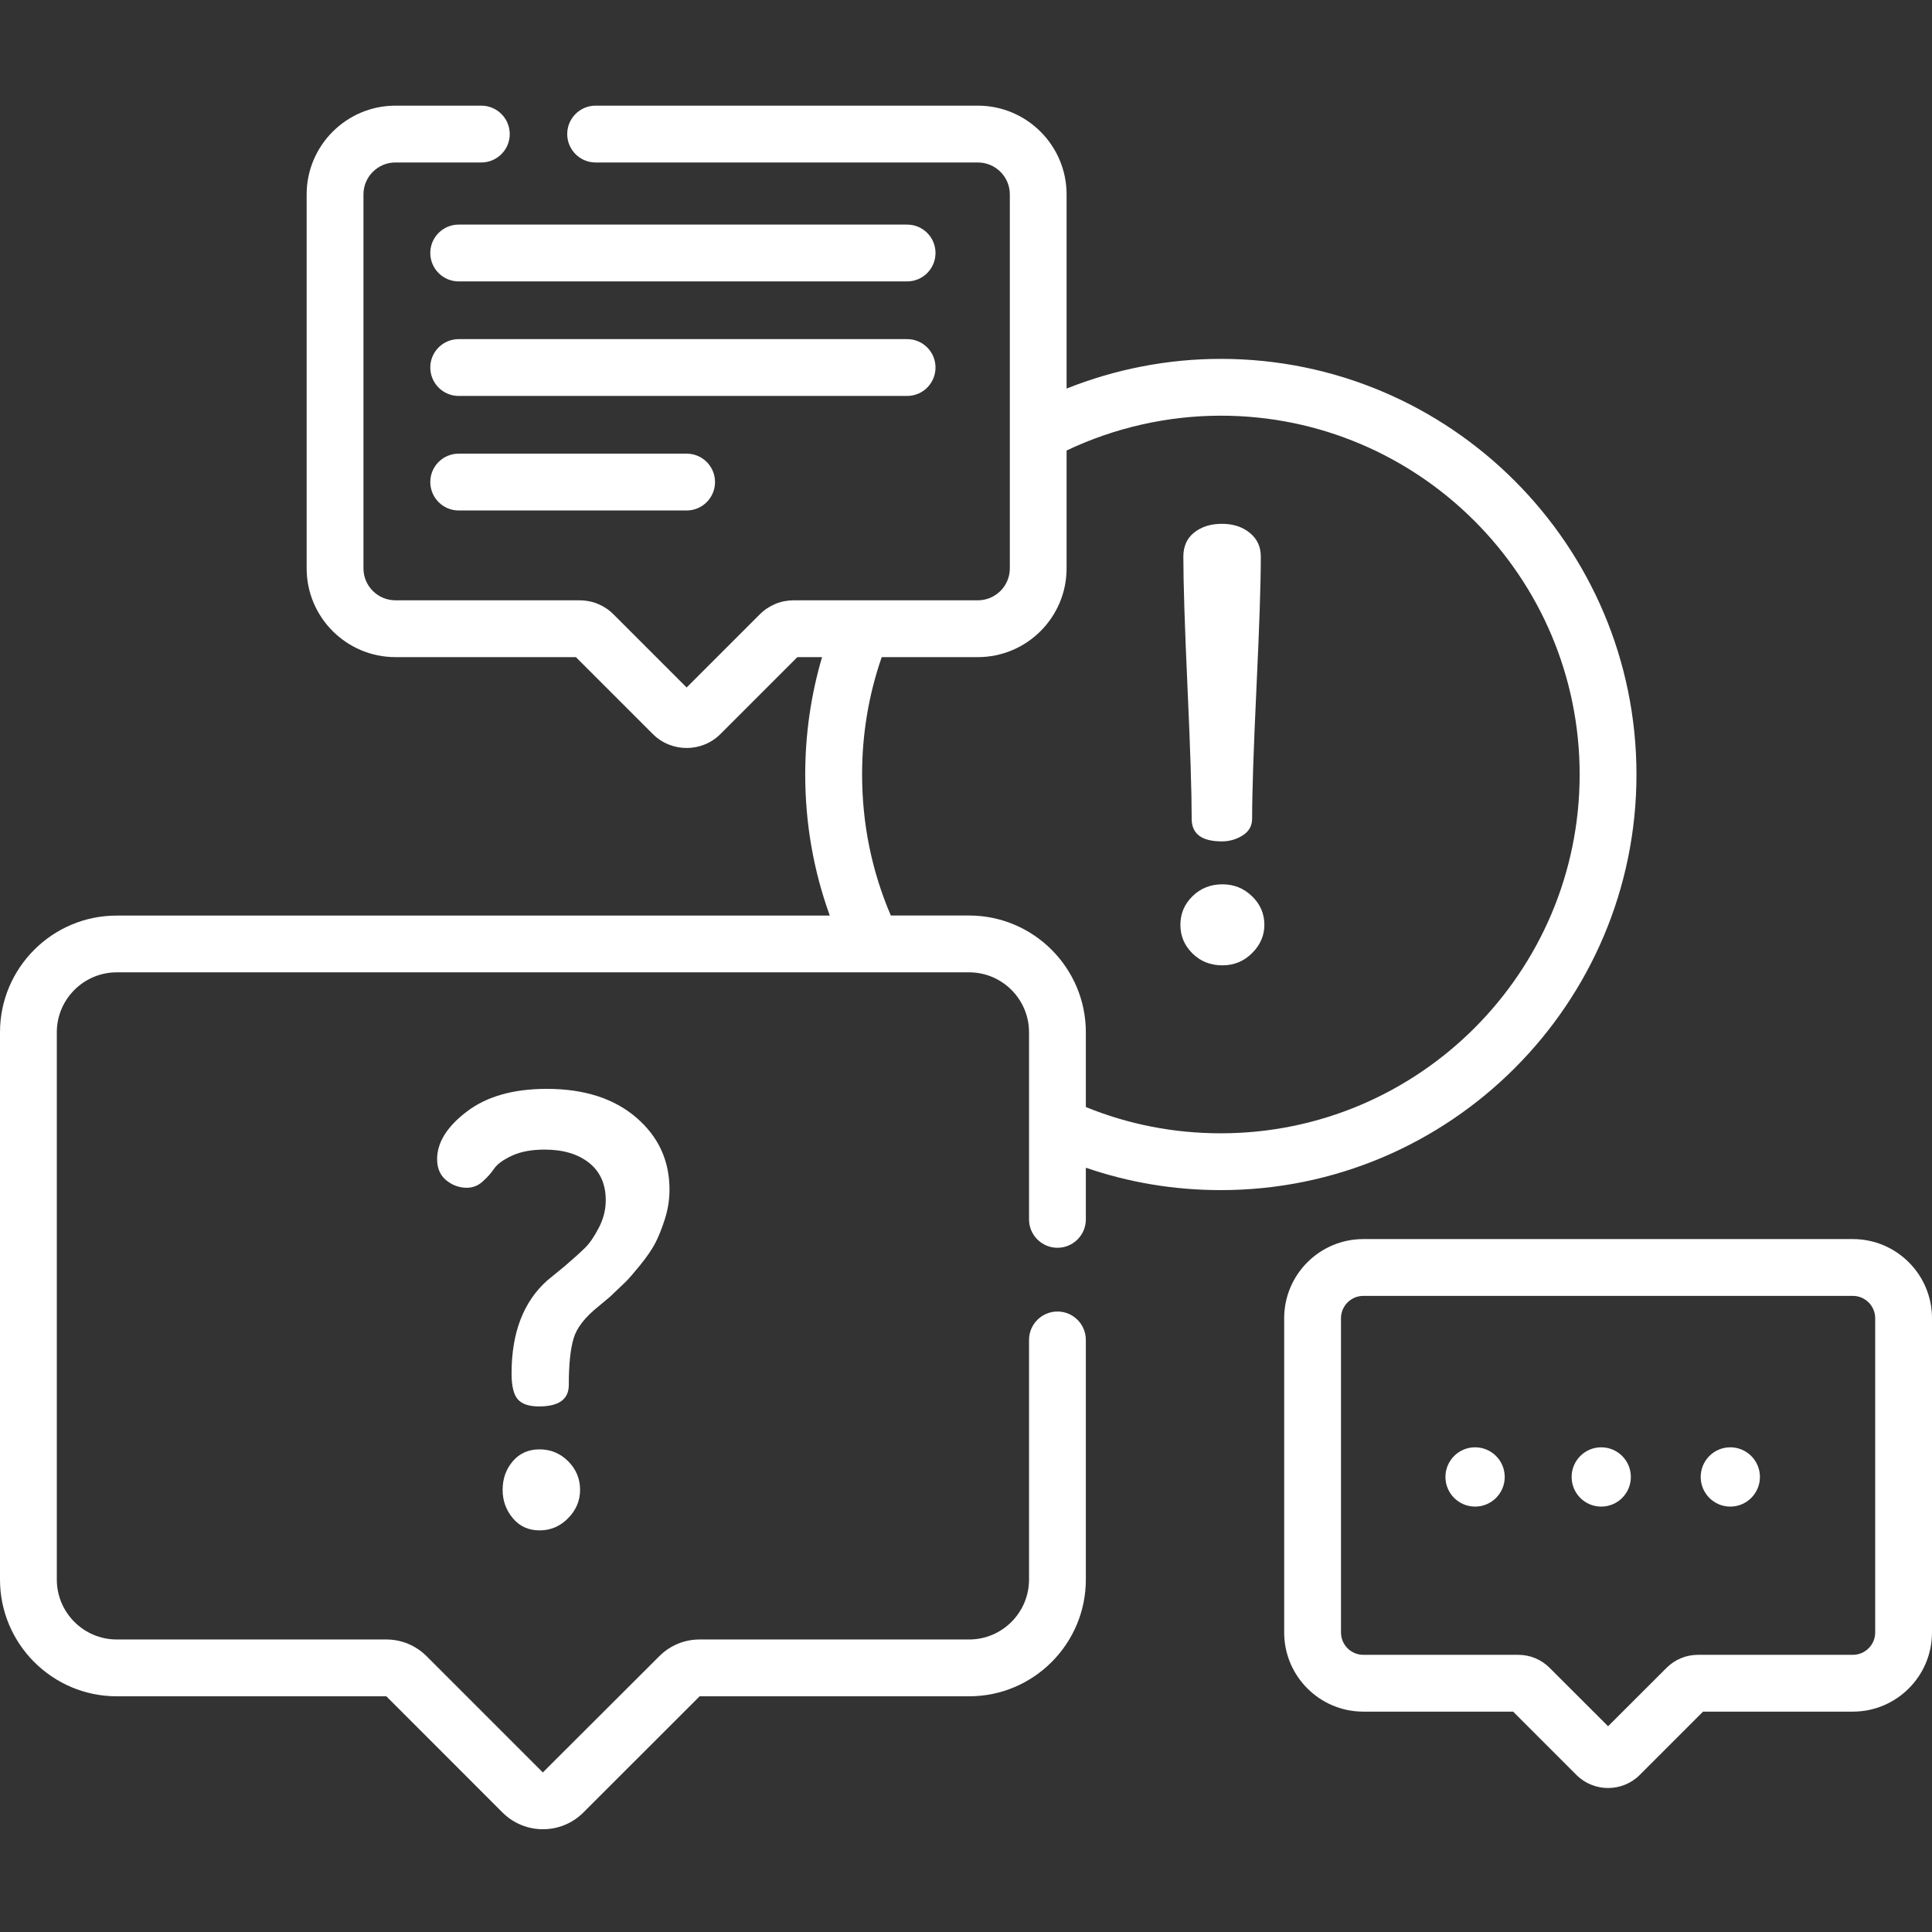 <svg width="32" height="32" viewBox="0 0 32 32" fill="none" xmlns="http://www.w3.org/2000/svg">
<rect x="0" y="0" width="32" height="32" fill="#333333" stroke="none"/>
<path d="M27.105 12.828C27.105 9.032 24.017 5.944 20.221 5.944C19.345 5.944 18.475 6.113 17.666 6.436V3.22C17.666 2.41 17.007 1.75 16.196 1.75H9.865C9.605 1.75 9.395 1.961 9.395 2.22C9.395 2.48 9.605 2.691 9.865 2.691H16.196C16.488 2.691 16.726 2.928 16.726 3.22V7.164C16.725 7.169 16.725 7.174 16.726 7.178V9.414C16.726 9.706 16.488 9.943 16.196 9.943H13.146C12.934 9.943 12.735 10.025 12.585 10.175L11.373 11.387L10.161 10.175C10.011 10.025 9.812 9.943 9.6 9.943H6.55C6.258 9.943 6.02 9.706 6.02 9.414V3.22C6.02 2.928 6.258 2.691 6.55 2.691H7.972C8.232 2.691 8.443 2.48 8.443 2.221C8.443 1.961 8.232 1.75 7.972 1.75H6.55C5.739 1.75 5.079 2.41 5.079 3.22V9.414C5.079 10.225 5.739 10.884 6.55 10.884H9.539L10.812 12.157C10.966 12.312 11.17 12.389 11.373 12.389C11.576 12.389 11.779 12.312 11.934 12.157L13.207 10.884H13.616C13.431 11.512 13.337 12.163 13.337 12.828C13.337 13.637 13.474 14.419 13.744 15.165H1.934C0.867 15.164 0 16.032 0 17.098V26.162C0 27.228 0.867 28.096 1.934 28.096L6.399 28.096L8.325 30.023C8.51 30.206 8.751 30.298 8.993 30.298C9.234 30.298 9.476 30.206 9.66 30.023L11.588 28.096H16.052C17.118 28.096 17.985 27.228 17.985 26.162V22.194C17.985 21.934 17.775 21.723 17.515 21.723C17.255 21.723 17.044 21.934 17.044 22.194V26.162C17.044 26.709 16.599 27.155 16.052 27.155H11.588C11.336 27.155 11.099 27.253 10.921 27.431L8.991 29.357L7.065 27.431C6.886 27.253 6.65 27.155 6.398 27.155H1.934C1.386 27.155 0.941 26.709 0.941 26.162V17.098C0.941 16.551 1.386 16.105 1.934 16.105H16.052C16.599 16.105 17.044 16.55 17.044 17.098V20.197C17.044 20.456 17.255 20.667 17.515 20.667C17.775 20.667 17.985 20.456 17.985 20.197V19.341C18.701 19.587 19.45 19.712 20.221 19.712C24.017 19.712 27.105 16.624 27.105 12.828ZM16.052 15.164H14.755C14.439 14.428 14.279 13.643 14.279 12.828C14.279 12.159 14.388 11.507 14.604 10.884H16.196C17.007 10.884 17.666 10.225 17.666 9.414V7.462C18.459 7.085 19.336 6.885 20.221 6.885C23.498 6.885 26.164 9.551 26.164 12.828C26.164 16.105 23.498 18.771 20.221 18.771C19.445 18.771 18.694 18.625 17.985 18.336V17.098C17.985 16.032 17.118 15.164 16.052 15.164Z" fill="white"/>
<path d="M30.689 20.523H22.581C21.858 20.523 21.27 21.111 21.27 21.834V27.039C21.27 27.762 21.858 28.35 22.581 28.35H25.062L26.11 29.398C26.255 29.543 26.445 29.615 26.635 29.615C26.825 29.615 27.015 29.543 27.16 29.398L28.208 28.35H30.689C31.412 28.35 32 27.762 32 27.039V21.834C32 21.111 31.412 20.523 30.689 20.523ZM31.059 27.039C31.059 27.243 30.893 27.409 30.689 27.409H28.125C27.927 27.409 27.741 27.486 27.601 27.627L26.635 28.592L25.669 27.627C25.529 27.486 25.343 27.409 25.145 27.409H22.581C22.377 27.409 22.211 27.243 22.211 27.039V21.834C22.211 21.63 22.377 21.464 22.581 21.464H30.689C30.893 21.464 31.059 21.63 31.059 21.834V27.039Z" fill="white"/>
<path d="M9.914 21.637L10.103 21.479L10.362 21.232C10.415 21.18 10.496 21.086 10.606 20.951C10.715 20.816 10.798 20.695 10.855 20.586C10.911 20.477 10.964 20.344 11.014 20.186C11.064 20.028 11.089 19.867 11.089 19.703C11.089 19.222 10.905 18.824 10.536 18.508C10.168 18.193 9.674 18.035 9.056 18.035C8.503 18.035 8.062 18.16 7.733 18.41C7.404 18.66 7.24 18.923 7.24 19.199C7.24 19.351 7.291 19.467 7.392 19.55C7.494 19.632 7.607 19.673 7.732 19.673C7.83 19.673 7.917 19.639 7.992 19.572C8.067 19.505 8.132 19.433 8.184 19.357C8.236 19.281 8.335 19.209 8.479 19.142C8.623 19.075 8.803 19.041 9.02 19.041C9.328 19.041 9.574 19.114 9.758 19.261C9.941 19.407 10.033 19.613 10.033 19.88C10.033 20.036 9.995 20.188 9.919 20.334C9.844 20.48 9.768 20.591 9.692 20.666C9.617 20.741 9.503 20.843 9.352 20.973L9.066 21.207C8.671 21.558 8.473 22.072 8.473 22.748C8.473 22.957 8.508 23.1 8.577 23.178C8.646 23.256 8.763 23.295 8.927 23.295C9.256 23.295 9.421 23.177 9.421 22.94C9.421 22.604 9.447 22.348 9.5 22.17C9.552 21.992 9.691 21.815 9.914 21.637Z" fill="white"/>
<path d="M8.937 24.006C8.753 24.006 8.605 24.072 8.493 24.203C8.381 24.335 8.325 24.493 8.325 24.677C8.325 24.855 8.381 25.011 8.493 25.145C8.605 25.28 8.753 25.348 8.937 25.348C9.121 25.348 9.279 25.28 9.411 25.145C9.542 25.011 9.608 24.855 9.608 24.677C9.608 24.493 9.542 24.335 9.411 24.203C9.279 24.072 9.121 24.006 8.937 24.006Z" fill="white"/>
<path d="M19.738 13.561C19.738 13.812 19.904 13.936 20.238 13.936C20.361 13.936 20.475 13.904 20.581 13.838C20.686 13.772 20.739 13.68 20.739 13.561C20.739 13.127 20.763 12.403 20.811 11.39C20.859 10.377 20.883 9.653 20.883 9.219C20.883 9.054 20.821 8.923 20.698 8.824C20.576 8.725 20.422 8.676 20.238 8.676C20.054 8.676 19.902 8.724 19.781 8.819C19.66 8.914 19.6 9.048 19.6 9.219C19.6 9.653 19.623 10.377 19.669 11.39C19.715 12.403 19.738 13.127 19.738 13.561Z" fill="white"/>
<path d="M20.248 15.989C20.439 15.989 20.602 15.922 20.738 15.787C20.874 15.652 20.942 15.496 20.942 15.318C20.942 15.134 20.874 14.976 20.738 14.845C20.602 14.713 20.439 14.647 20.248 14.647C20.05 14.647 19.884 14.713 19.751 14.845C19.617 14.976 19.551 15.134 19.551 15.318C19.551 15.502 19.617 15.66 19.751 15.792C19.884 15.924 20.05 15.989 20.248 15.989Z" fill="white"/>
<path d="M15.025 3.72H7.597C7.337 3.72 7.127 3.931 7.127 4.19C7.127 4.45 7.338 4.661 7.597 4.661H15.025C15.285 4.661 15.495 4.45 15.495 4.19C15.495 3.931 15.285 3.72 15.025 3.72Z" fill="white"/>
<path d="M15.495 6.087C15.495 5.827 15.285 5.617 15.025 5.617H7.597C7.337 5.617 7.127 5.827 7.127 6.087C7.127 6.347 7.338 6.558 7.597 6.558H15.025C15.285 6.558 15.495 6.347 15.495 6.087Z" fill="white"/>
<path d="M7.597 7.514C7.337 7.514 7.127 7.724 7.127 7.984C7.127 8.244 7.338 8.455 7.597 8.455H11.373C11.633 8.455 11.843 8.244 11.843 7.984C11.843 7.724 11.633 7.514 11.373 7.514H7.597Z" fill="white"/>
<path d="M24.923 24.463C24.923 24.734 24.703 24.954 24.432 24.954C24.161 24.954 23.941 24.734 23.941 24.463C23.941 24.192 24.161 23.972 24.432 23.972C24.703 23.972 24.923 24.192 24.923 24.463Z" fill="white"/>
<path d="M27.012 24.463C27.012 24.734 26.793 24.954 26.521 24.954C26.25 24.954 26.031 24.734 26.031 24.463C26.031 24.192 26.25 23.972 26.521 23.972C26.793 23.972 27.012 24.192 27.012 24.463Z" fill="white"/>
<path d="M29.15 24.463C29.15 24.734 28.93 24.954 28.659 24.954C28.388 24.954 28.169 24.734 28.169 24.463C28.169 24.192 28.388 23.972 28.659 23.972C28.93 23.972 29.15 24.192 29.15 24.463Z" fill="white"/>
</svg>
